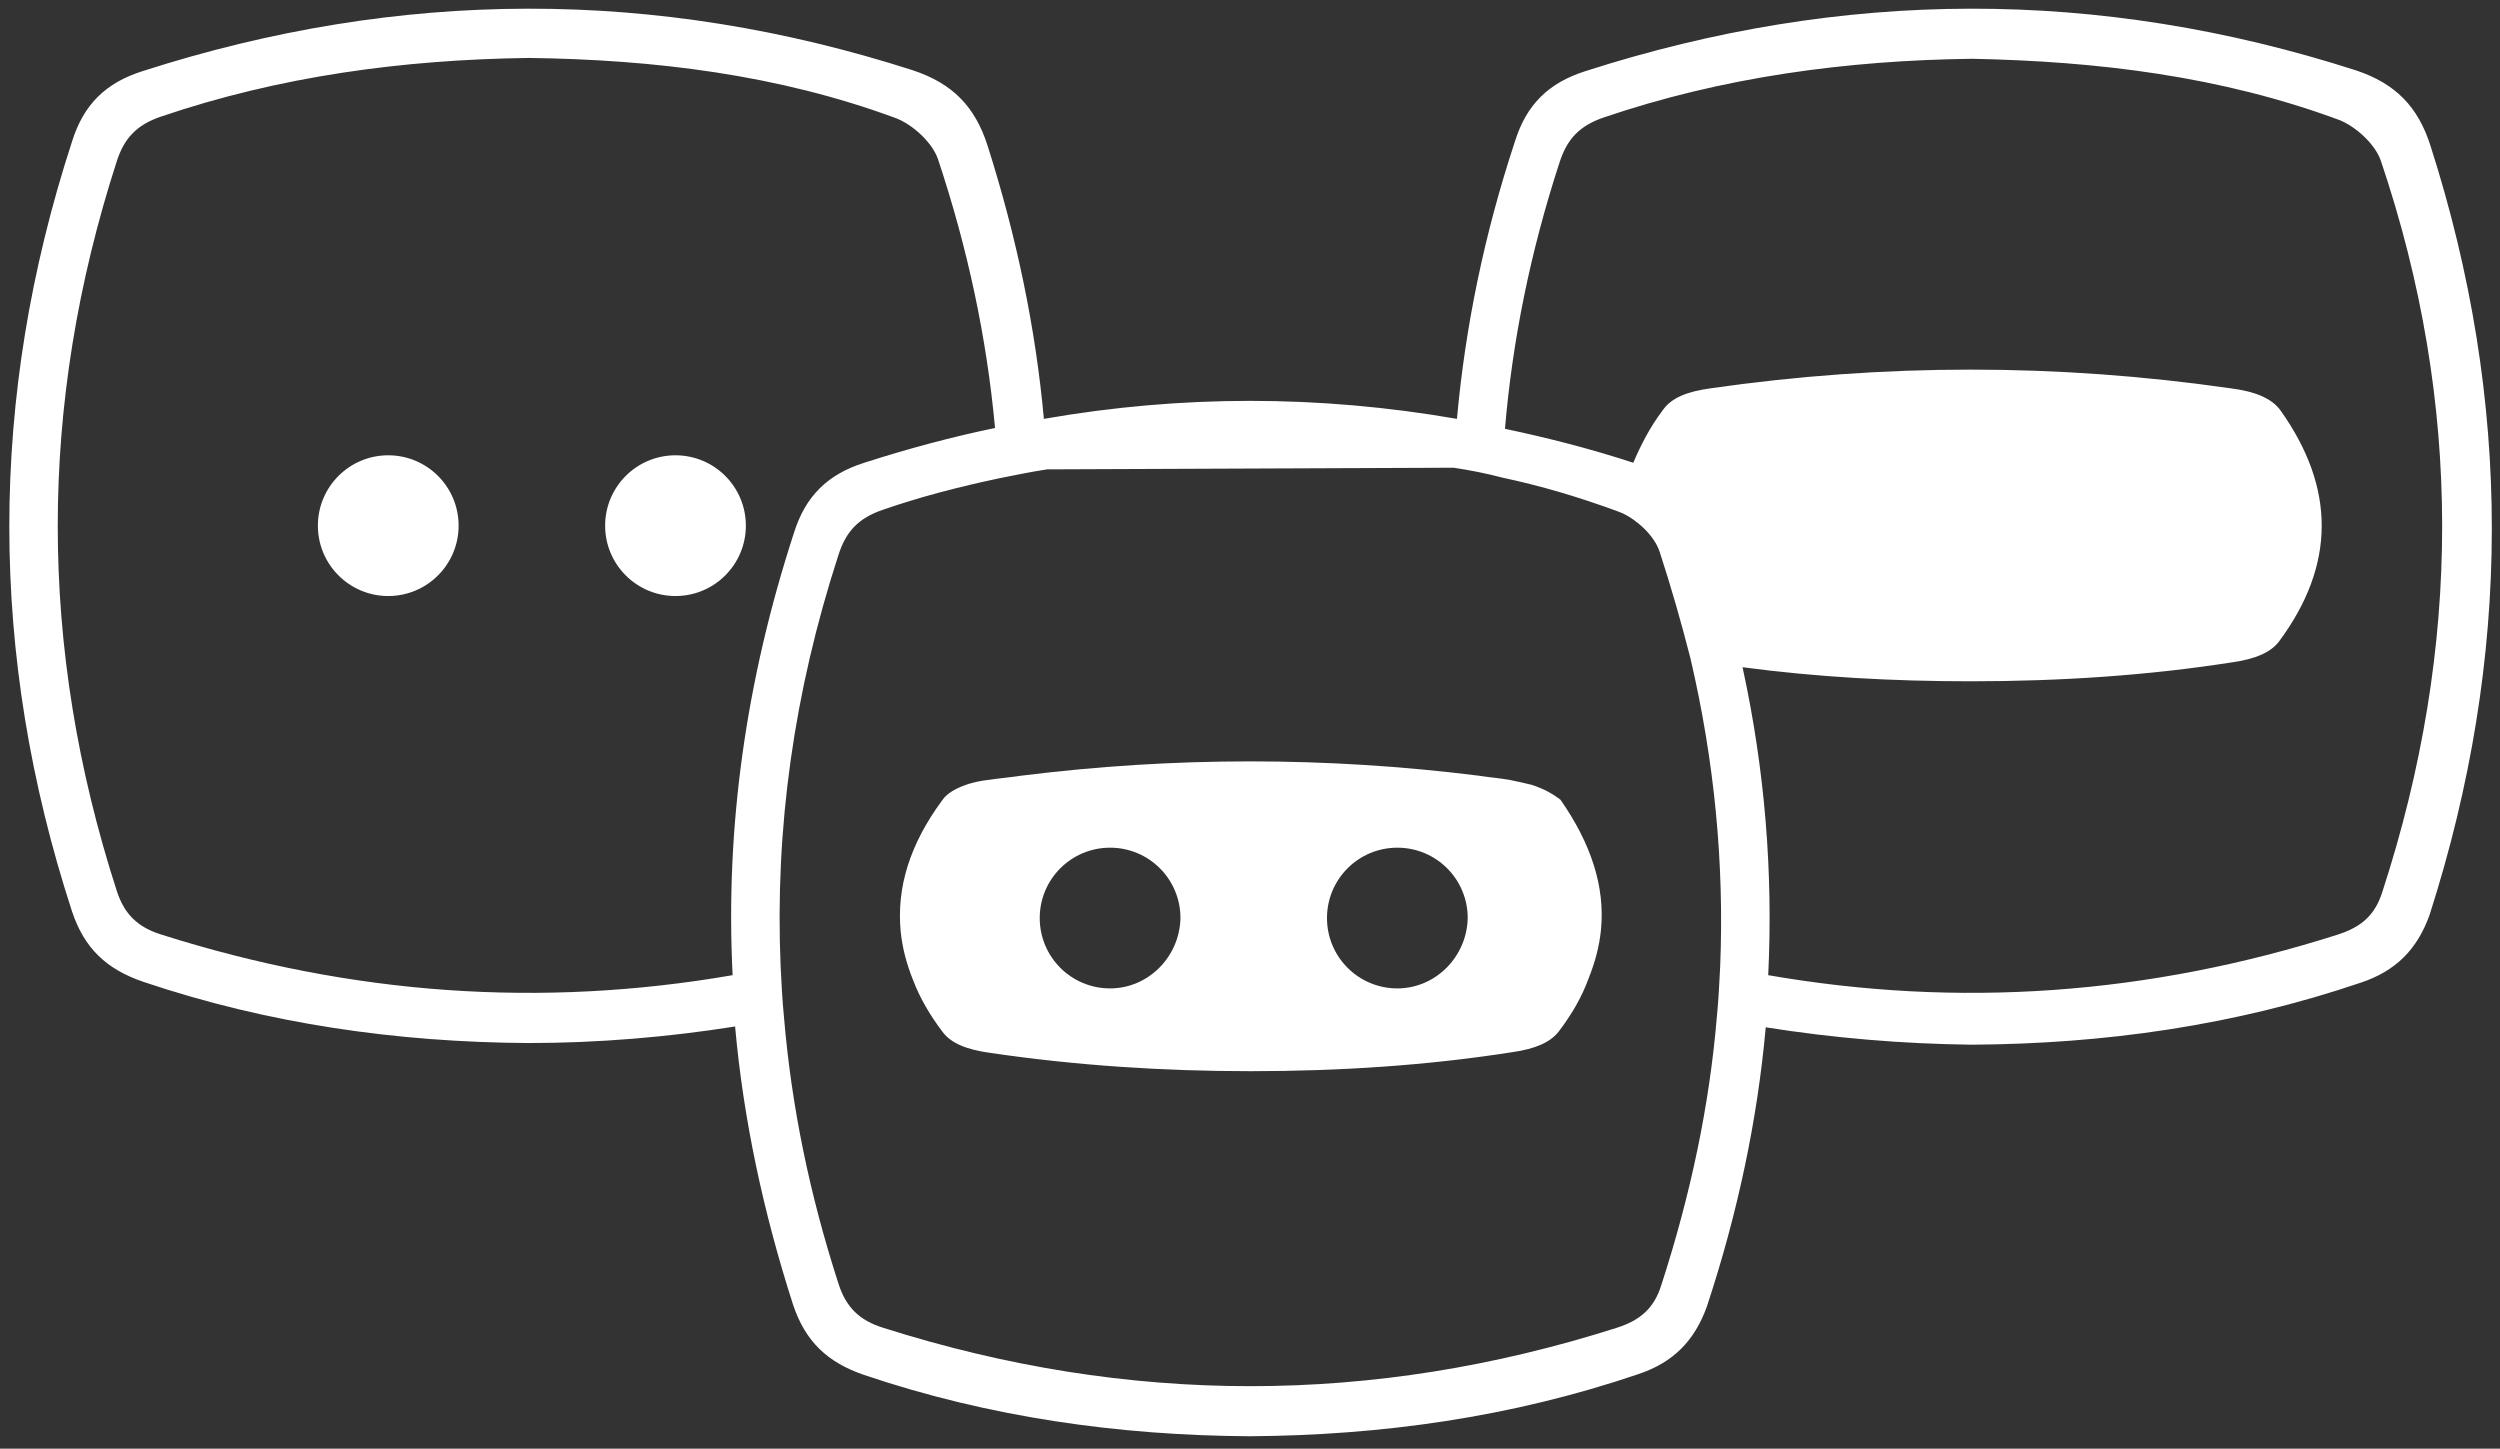 <?xml version="1.0" encoding="utf-8"?>
<!-- Generator: Adobe Illustrator 21.0.2, SVG Export Plug-In . SVG Version: 6.00 Build 0)  -->
<svg version="1.1" id="Layer_1" xmlns="http://www.w3.org/2000/svg" xmlns:xlink="http://www.w3.org/1999/xlink" x="0px" y="0px"
	 width="302px" height="175px" viewBox="0 0 302 175" style="enable-background:new 0 0 302 175;" xml:space="preserve">
<rect x="0" y="0" width="302" height="175" fill="#333333" stroke="none"/>
<style type="text/css">
	.st0{fill:#FFFFFF;}
</style>
<g>
	<path class="st0" d="M293.6,17.6c-1.5-4.7-4.2-7.5-9-9.1c-31.1-10-62-9.9-93.1,0.1c-4.4,1.4-7.1,4-8.5,8.5c-3.7,11.2-6,22.4-7,33.5
		c-16.7-2.9-33.3-2.9-49.9,0c-1-11-3.3-22-6.8-33c-1.5-4.7-4.2-7.5-9-9.1c-31.1-10-62-9.9-93.1,0.1c-4.4,1.4-7.1,4-8.5,8.5
		c-10.1,31-10.1,62,0,93c1.5,4.5,4.2,7,8.6,8.5c15.1,5.1,30.7,7.3,46.5,7.4c8.4,0,16.8-0.7,25-2c1,11.2,3.4,22.4,7,33.6
		c1.5,4.5,4.2,7,8.6,8.5c15.1,5.1,30.7,7.3,46.5,7.4c16-0.1,31.7-2.3,47-7.5c4.2-1.4,6.8-4,8.3-8.2c3.7-11.2,6.1-22.5,7.1-33.7
		c8.2,1.3,16.5,2,24.9,2.1c16-0.1,31.7-2.3,47-7.5c4.2-1.4,6.8-4,8.3-8.2C303.5,79.3,303.5,48.5,293.6,17.6z M19.5,112.9
		c-2.9-0.9-4.5-2.5-5.4-5.3c-9.5-29.4-9.5-58.7,0-88.1c0.9-2.8,2.4-4.4,5.3-5.4C33.8,9.2,48.7,7.2,63.9,7C79,7.2,94,9,108.3,14.3
		c2,0.8,4.3,2.9,5,4.9c3.6,10.8,5.9,21.6,6.9,32.5c-5.3,1.1-10.5,2.5-15.8,4.2c-4.4,1.4-7.1,4-8.5,8.5c-5.8,17.8-8.3,35.6-7.4,53.4
		C65.4,121.8,42.5,120.2,19.5,112.9z M175.6,56.5c2,0.3,4,0.7,5.9,1.2c4.7,1,9.4,2.4,14,4.1c0.2,0.1,0.3,0.1,0.5,0.2
		c1.9,0.9,3.9,2.8,4.5,4.7c1.4,4.3,2.6,8.5,3.7,12.8c2.9,12.4,4.1,24.8,3.6,37.2c-0.1,2-0.2,4.1-0.4,6.1
		c-0.9,10.8-3.2,21.6-6.7,32.4c-0.9,2.9-2.6,4.3-5.4,5.2c-29.5,9.4-59,9.4-88.6,0c-2.9-0.9-4.5-2.5-5.4-5.3
		c-3.5-10.8-5.7-21.5-6.6-32.3c-0.2-2-0.3-4.1-0.4-6.1c-0.7-16.6,1.6-33.1,7-49.7c0.9-2.8,2.4-4.4,5.3-5.4c4.6-1.6,9.3-2.8,14-3.8
		c2-0.4,3.9-0.8,5.9-1.1 M287.8,107.7c-0.9,2.9-2.6,4.3-5.4,5.2c-22.9,7.3-45.8,8.9-68.8,4.9c0.6-12.4-0.4-24.8-3.1-37.2
		c9,1.2,18.2,1.7,27.6,1.7c10.8,0,21.4-0.7,31.6-2.3c2.8-0.4,4.6-1.2,5.6-2.5c6.9-9.3,6.8-18.6,0.2-27.9c-1-1.4-2.9-2.3-6.1-2.7
		c-20.9-3-41.8-3-62.7,0c-3,0.4-4.8,1.2-5.8,2.6c-1.6,2.1-2.7,4.3-3.6,6.4c0,0,0,0,0,0c-5.2-1.7-10.3-3-15.5-4.1
		c0.9-10.7,3.1-21.5,6.6-32.2c0.9-2.8,2.4-4.4,5.3-5.4c14.4-4.9,29.3-6.9,44.5-7.1c15.2,0.3,30.1,2.1,44.4,7.4c2,0.8,4.3,2.9,5,4.9
		C297.5,48.7,297.4,78.2,287.8,107.7z"/>
	<circle class="st0" cx="81.6" cy="63.5" r="8.5"/>
	<circle class="st0" cx="46.9" cy="63.5" r="8.5"/>
	<path class="st0" d="M185,94.8c-0.8-0.2-1.7-0.4-2.7-0.6c-1.2-0.2-2.4-0.3-3.7-0.5c-18.4-2.3-36.8-2.3-55.2,0
		c-1.3,0.2-2.6,0.3-3.9,0.5c-1,0.1-1.8,0.3-2.5,0.5c-1.5,0.5-2.6,1.1-3.2,2c-3.9,5.3-5.5,10.5-5,15.8c0.2,2,0.7,3.9,1.5,5.9
		c0.8,2.1,2,4.2,3.6,6.3c1,1.3,2.8,2.1,5.8,2.5c10.2,1.5,20.7,2.2,31.4,2.2c10.8,0,21.4-0.7,31.6-2.3c2.8-0.4,4.6-1.2,5.6-2.5
		c1.6-2.1,2.8-4.2,3.6-6.4c0.8-2,1.3-3.9,1.5-5.9c0.5-5.2-1.2-10.4-4.9-15.7C187.7,96,186.6,95.3,185,94.8z M134.1,119.4
		c-4.7,0-8.5-3.8-8.5-8.5c0-4.7,3.8-8.5,8.5-8.5c4.7,0,8.5,3.8,8.5,8.5C142.5,115.6,138.7,119.4,134.1,119.4z M168.8,119.4
		c-4.7,0-8.5-3.8-8.5-8.5c0-4.7,3.8-8.5,8.5-8.5c4.7,0,8.5,3.8,8.5,8.5C177.2,115.6,173.4,119.4,168.8,119.4z"/>
</g>
</svg>
